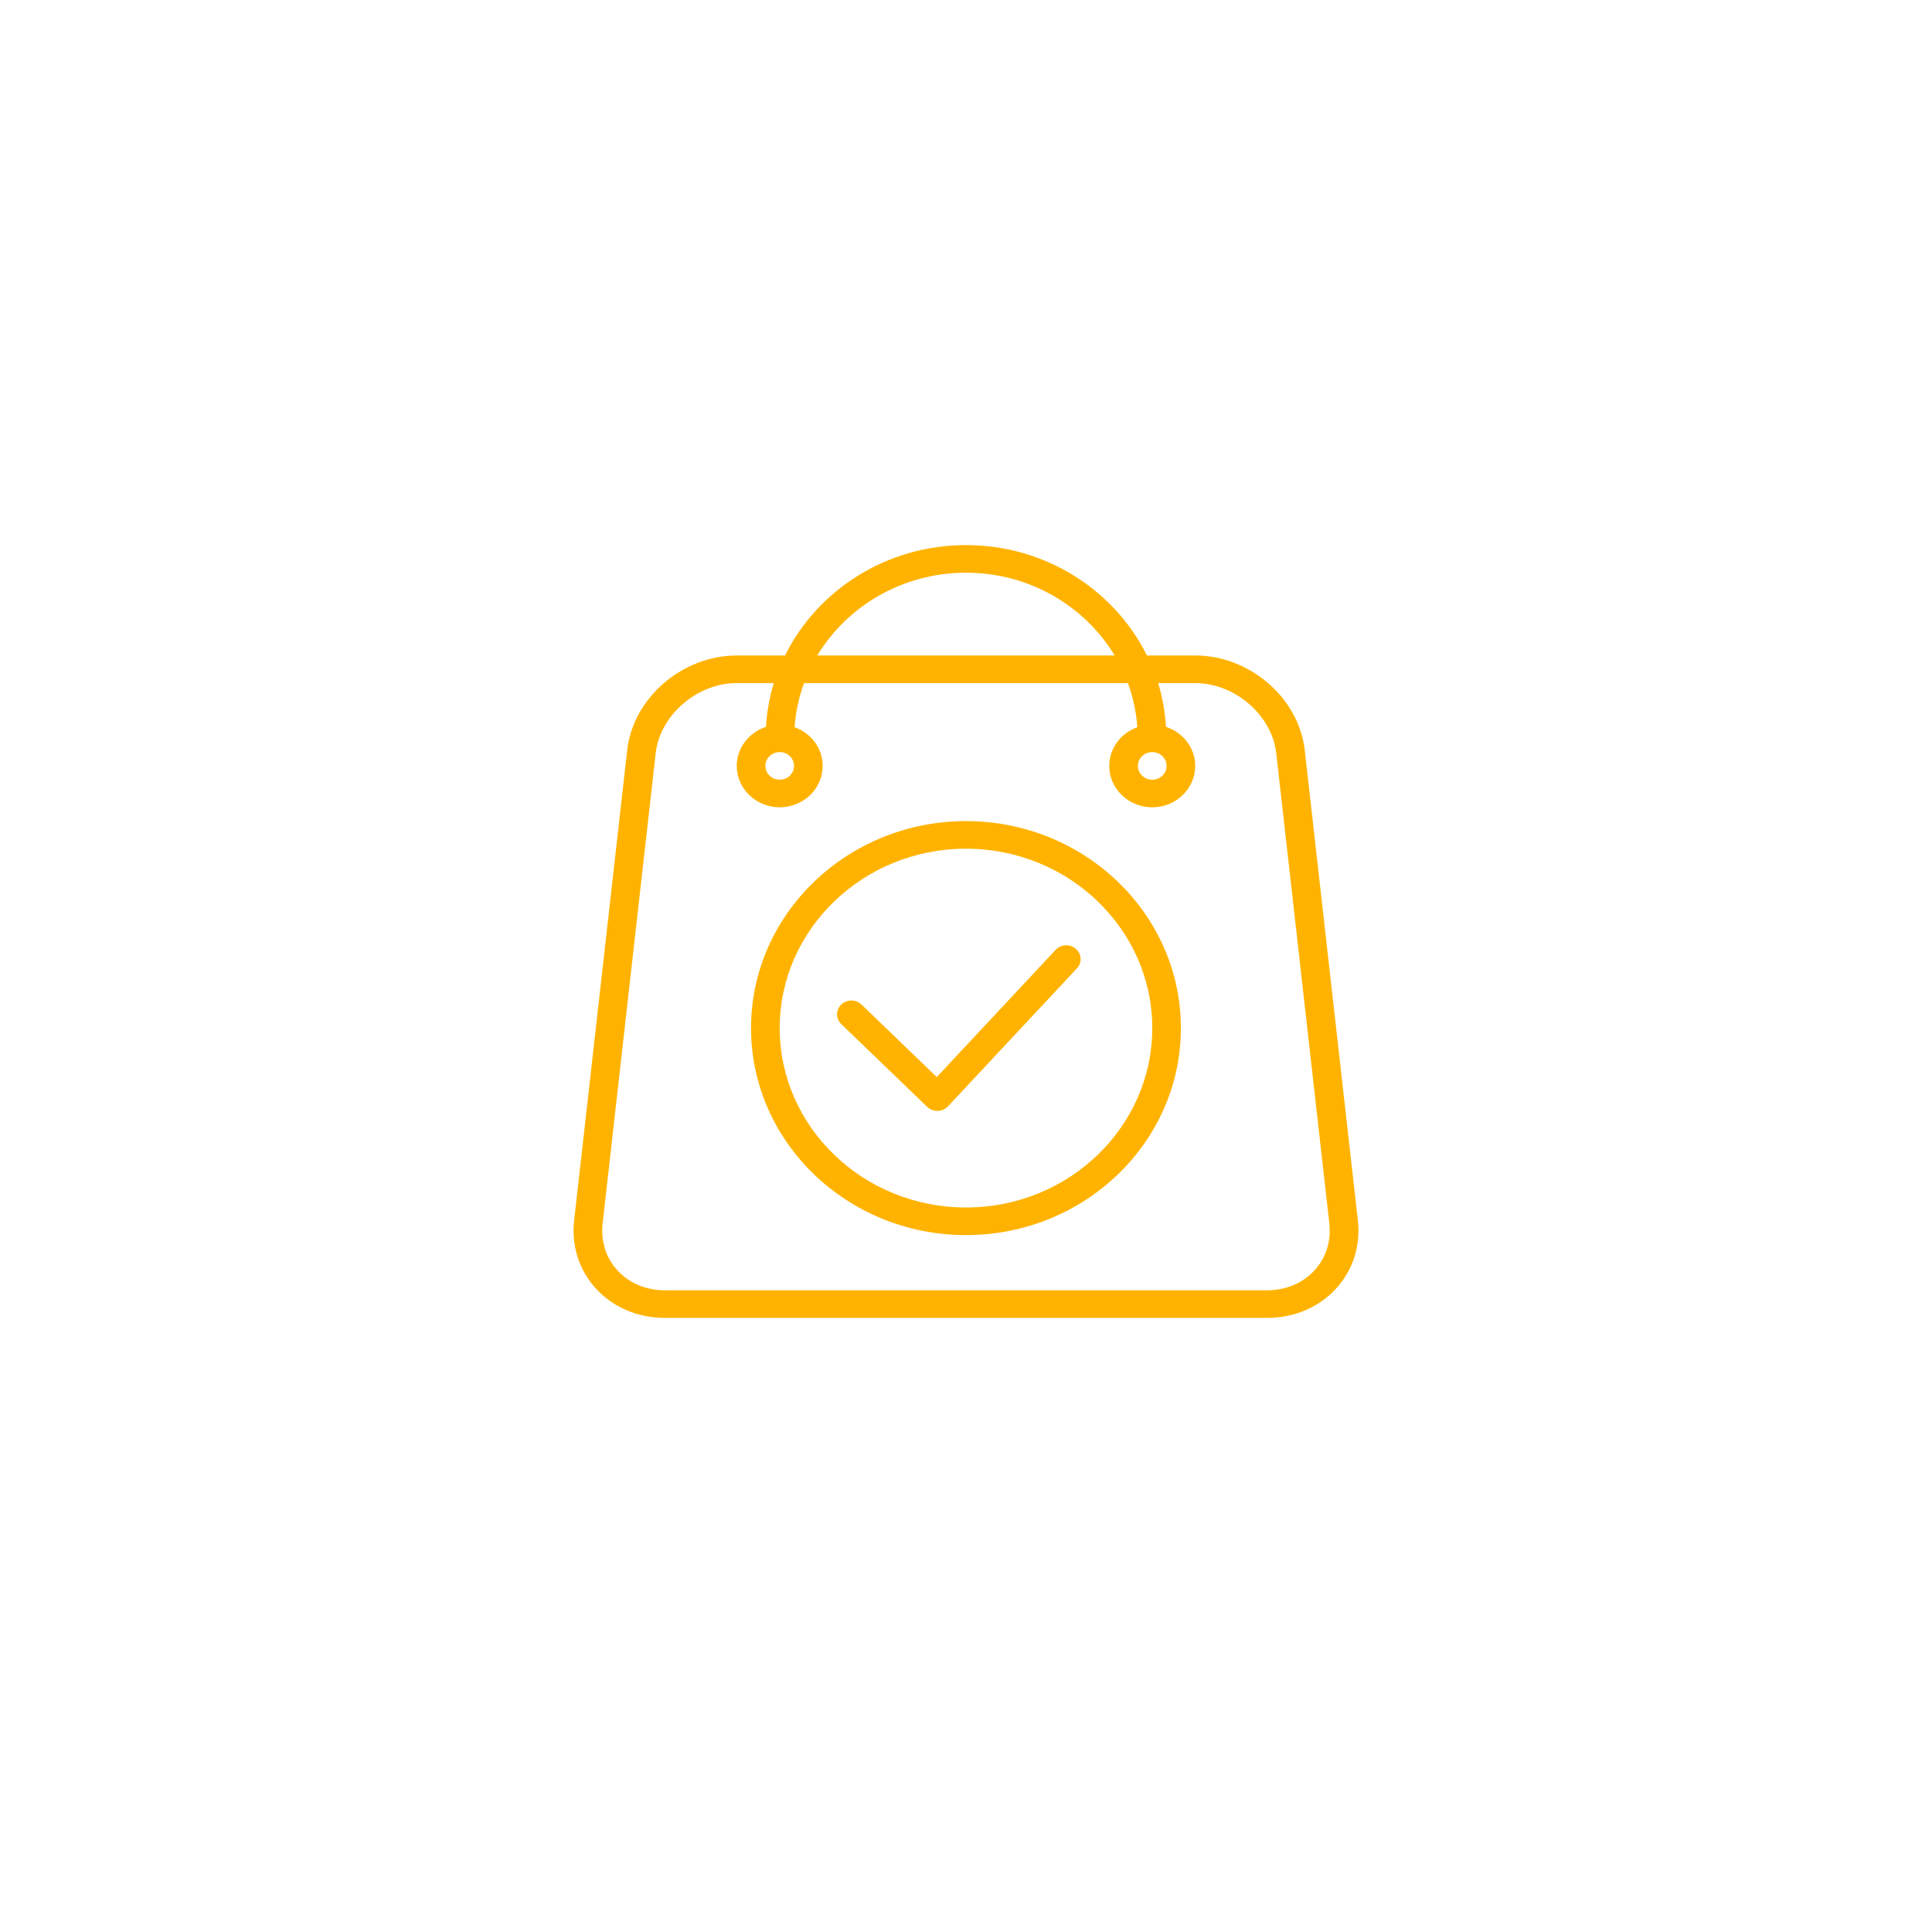 <svg width="56" height="56" viewBox="0 0 56 56" fill="none" xmlns="http://www.w3.org/2000/svg">
<g filter="url(#filter0_d_205_355)">
<circle cx="28" cy="27" r="20" fill="white"/>
</g>
<path d="M39.358 35.371L37.819 21.743C37.648 20.23 36.224 19 34.645 19H33.245C32.309 17.111 30.313 15.8 28 15.8C25.686 15.8 23.69 17.111 22.754 19H21.354C19.775 19 18.351 20.23 18.18 21.742L16.642 35.37C16.558 36.12 16.787 36.828 17.288 37.366C17.788 37.904 18.495 38.2 19.277 38.2H36.722C37.504 38.2 38.211 37.904 38.712 37.366C39.212 36.828 39.442 36.12 39.358 35.371ZM28 16.6C29.84 16.6 31.445 17.568 32.309 19H23.69C24.553 17.568 26.16 16.6 28 16.6ZM38.093 36.832C37.752 37.199 37.265 37.4 36.722 37.4H19.277C18.734 37.4 18.247 37.199 17.906 36.832C17.565 36.466 17.409 35.977 17.468 35.457L19.006 21.829C19.13 20.729 20.205 19.8 21.354 19.8H22.43C22.304 20.206 22.229 20.63 22.202 21.068C21.711 21.23 21.355 21.673 21.355 22.2C21.355 22.862 21.914 23.4 22.6 23.4C23.287 23.4 23.846 22.862 23.846 22.2C23.846 21.685 23.506 21.249 23.032 21.078C23.063 20.633 23.157 20.204 23.306 19.8H32.692C32.842 20.205 32.935 20.633 32.966 21.079C32.492 21.249 32.152 21.685 32.152 22.2C32.152 22.862 32.711 23.4 33.398 23.4C34.085 23.4 34.644 22.862 34.644 22.2C34.644 21.673 34.287 21.229 33.796 21.068C33.769 20.63 33.694 20.206 33.569 19.8H34.644C35.793 19.8 36.868 20.729 36.992 21.829L38.531 35.457C38.59 35.977 38.434 36.466 38.093 36.832ZM22.6 21.8C22.829 21.8 23.016 21.979 23.016 22.2C23.016 22.421 22.829 22.6 22.6 22.6C22.371 22.6 22.185 22.421 22.185 22.2C22.185 21.979 22.371 21.8 22.6 21.8ZM33.399 21.8C33.628 21.8 33.814 21.979 33.814 22.2C33.814 22.421 33.628 22.6 33.399 22.6C33.17 22.6 32.983 22.421 32.983 22.2C32.983 21.979 33.17 21.8 33.399 21.8ZM28 23.8C24.564 23.8 21.769 26.492 21.769 29.8C21.769 33.108 24.564 35.8 28 35.8C31.435 35.8 34.229 33.108 34.229 29.8C34.229 26.492 31.435 23.8 28 23.8ZM28 35C25.022 35 22.6 32.667 22.6 29.8C22.6 26.933 25.022 24.6 28 24.6C30.977 24.6 33.399 26.933 33.399 29.8C33.399 32.667 30.977 35 28 35ZM31.185 27.503C31.355 27.65 31.369 27.904 31.215 28.068L27.478 32.068C27.401 32.149 27.294 32.197 27.18 32.2C27.176 32.2 27.172 32.2 27.169 32.2C27.059 32.2 26.953 32.158 26.875 32.083L24.384 29.683C24.221 29.526 24.221 29.274 24.384 29.117C24.546 28.961 24.808 28.961 24.971 29.117L27.153 31.219L30.598 27.532C30.751 27.368 31.014 27.355 31.185 27.503Z" fill="#FFB300"/>
<defs>
<filter id="filter0_d_205_355" x="0" y="0" width="56" height="56" filterUnits="userSpaceOnUse" color-interpolation-filters="sRGB">
<feFlood flood-opacity="0" result="BackgroundImageFix"/>
<feColorMatrix in="SourceAlpha" type="matrix" values="0 0 0 0 0 0 0 0 0 0 0 0 0 0 0 0 0 0 127 0" result="hardAlpha"/>
<feOffset dy="1"/>
<feGaussianBlur stdDeviation="4"/>
<feComposite in2="hardAlpha" operator="out"/>
<feColorMatrix type="matrix" values="0 0 0 0 0 0 0 0 0 0 0 0 0 0 0 0 0 0 0.15 0"/>
<feBlend mode="normal" in2="BackgroundImageFix" result="effect1_dropShadow_205_355"/>
<feBlend mode="normal" in="SourceGraphic" in2="effect1_dropShadow_205_355" result="shape"/>
</filter>
</defs>
</svg>
